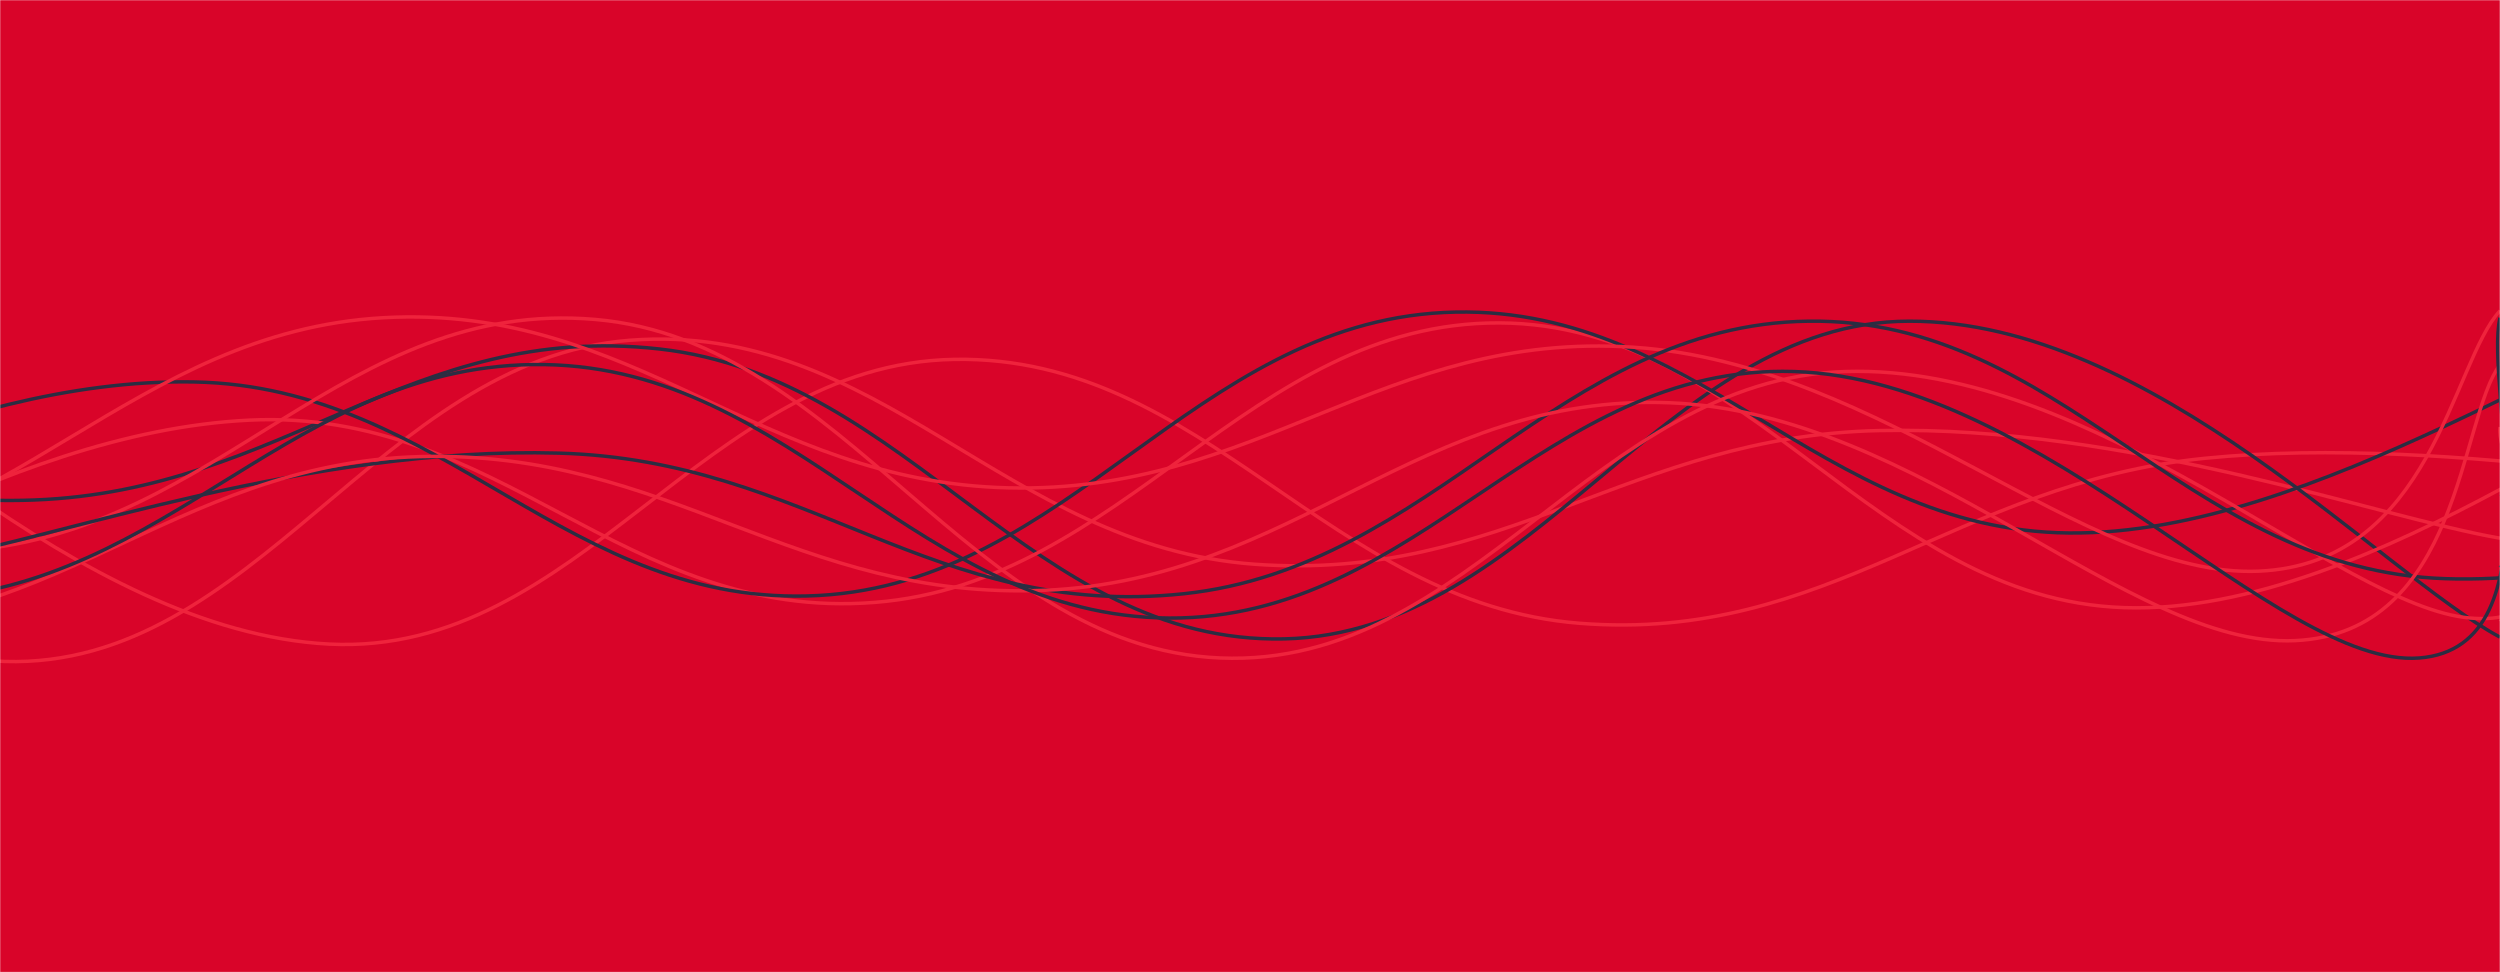 <svg xmlns="http://www.w3.org/2000/svg" version="1.1" xmlns:xlink="http://www.w3.org/1999/xlink" xmlns:svgjs="http://svgjs.com/svgjs" width="1440" height="560" preserveAspectRatio="none" viewBox="0 0 1440 560"><g mask="url(&quot;#SvgjsMask1148&quot;)" fill="none"><rect width="1440" height="560" x="0" y="0" fill="rgba(217, 4, 41, 1)"></rect><path d="M -717.354,343 C -645.35,309.2 -501.35,166.4 -357.354,174 C -213.35,181.6 -141.35,376.6 2.646,381 C 146.65,385.4 218.65,207.2 362.646,196 C 506.65,184.8 578.65,314.6 722.646,325 C 866.65,335.4 939.18,251 1082.646,248 C 1226.12,245 1368.53,297.6 1440,310" stroke="rgba(239, 35, 60, 1)" stroke-width="2"></path><path d="M -170.274,171 C -98.27,211 45.73,363.8 189.726,371 C 333.73,378.2 405.73,209.4 549.726,207 C 693.73,204.6 765.73,347.6 909.726,359 C 1053.73,370.4 1125.73,278.6 1269.726,264 C 1413.73,249.4 1595.67,289 1629.726,286 C 1663.78,283 1477.95,256.4 1440,249" stroke="rgba(239, 35, 60, 1)" stroke-width="2"></path><path d="M -700.293,342 C -628.29,319.2 -484.29,238.8 -340.293,228 C -196.29,217.2 -124.29,293.4 19.707,288 C 163.71,282.6 235.71,185 379.707,201 C 523.71,217 595.71,371.2 739.707,368 C 883.71,364.8 959.65,185.2 1099.707,185 C 1239.77,184.8 1371.94,330.6 1440,367" stroke="rgba(43, 45, 66, 1)" stroke-width="2"></path><path d="M -216.401,382 C -144.4,354 -0.4,249 143.599,242 C 287.6,235 359.6,358.2 503.599,347 C 647.6,335.8 719.6,185.4 863.599,186 C 1007.6,186.6 1079.6,345.2 1223.599,350 C 1367.6,354.8 1540.32,208.4 1583.599,210 C 1626.88,211.6 1468.72,328.4 1440,358" stroke="rgba(239, 35, 60, 1)" stroke-width="2"></path><path d="M -248.306,330 C -176.31,308 -32.31,217.4 111.694,220 C 255.69,222.6 327.69,351 471.694,343 C 615.69,335 687.69,187.2 831.694,180 C 975.69,172.8 1047.69,305.6 1191.694,307 C 1335.69,308.4 1502.03,183 1551.694,187 C 1601.36,191 1462.34,299 1440,327" stroke="rgba(43, 45, 66, 1)" stroke-width="2"></path><path d="M -499.136,227 C -427.14,245.8 -283.14,329.8 -139.136,321 C 4.86,312.2 76.86,191 220.864,183 C 364.86,175 436.86,277.6 580.864,281 C 724.86,284.4 796.86,190.4 940.864,200 C 1084.86,209.6 1201.04,333.2 1300.864,329 C 1400.69,324.8 1412.17,209 1440,179" stroke="rgba(239, 35, 60, 1)" stroke-width="2"></path><path d="M -377.13,244 C -305.13,258.6 -161.13,329 -17.13,317 C 126.87,305 198.87,171.6 342.87,184 C 486.87,196.4 558.87,373 702.87,379 C 846.87,385 918.87,218.6 1062.87,214 C 1206.87,209.4 1347.44,349.6 1422.87,356 C 1498.3,362.4 1436.57,268 1440,246" stroke="rgba(239, 35, 60, 1)" stroke-width="2"></path><path d="M -38.173,322 C 33.83,309.8 177.83,257 321.827,261 C 465.83,265 537.83,357.2 681.827,342 C 825.83,326.8 897.83,186.8 1041.827,185 C 1185.83,183.2 1257.83,324.4 1401.827,333 C 1545.83,341.6 1754.19,237.4 1761.827,228 C 1769.46,218.6 1504.37,274.4 1440,286" stroke="rgba(43, 45, 66, 1)" stroke-width="2"></path><path d="M -478.073,202 C -406.07,233.4 -262.07,346.8 -118.073,359 C 25.93,371.2 97.93,266.8 241.927,263 C 385.93,259.2 457.93,346.2 601.927,340 C 745.93,333.8 817.93,226.2 961.927,232 C 1105.93,237.8 1226.31,373.4 1321.927,369 C 1417.54,364.6 1416.39,241.8 1440,210" stroke="rgba(239, 35, 60, 1)" stroke-width="2"></path><path d="M -406.553,238 C -334.55,259.4 -190.55,350.6 -46.553,345 C 97.45,339.4 169.45,207.8 313.447,210 C 457.45,212.2 529.45,355.2 673.447,356 C 817.45,356.8 889.45,209.4 1033.447,214 C 1177.45,218.6 1312.14,385.2 1393.447,379 C 1474.76,372.8 1430.69,222.2 1440,183" stroke="rgba(43, 45, 66, 1)" stroke-width="2"></path></g><defs><mask id="SvgjsMask1148"><rect width="1440" height="560" fill="#ffffff"></rect></mask></defs></svg>